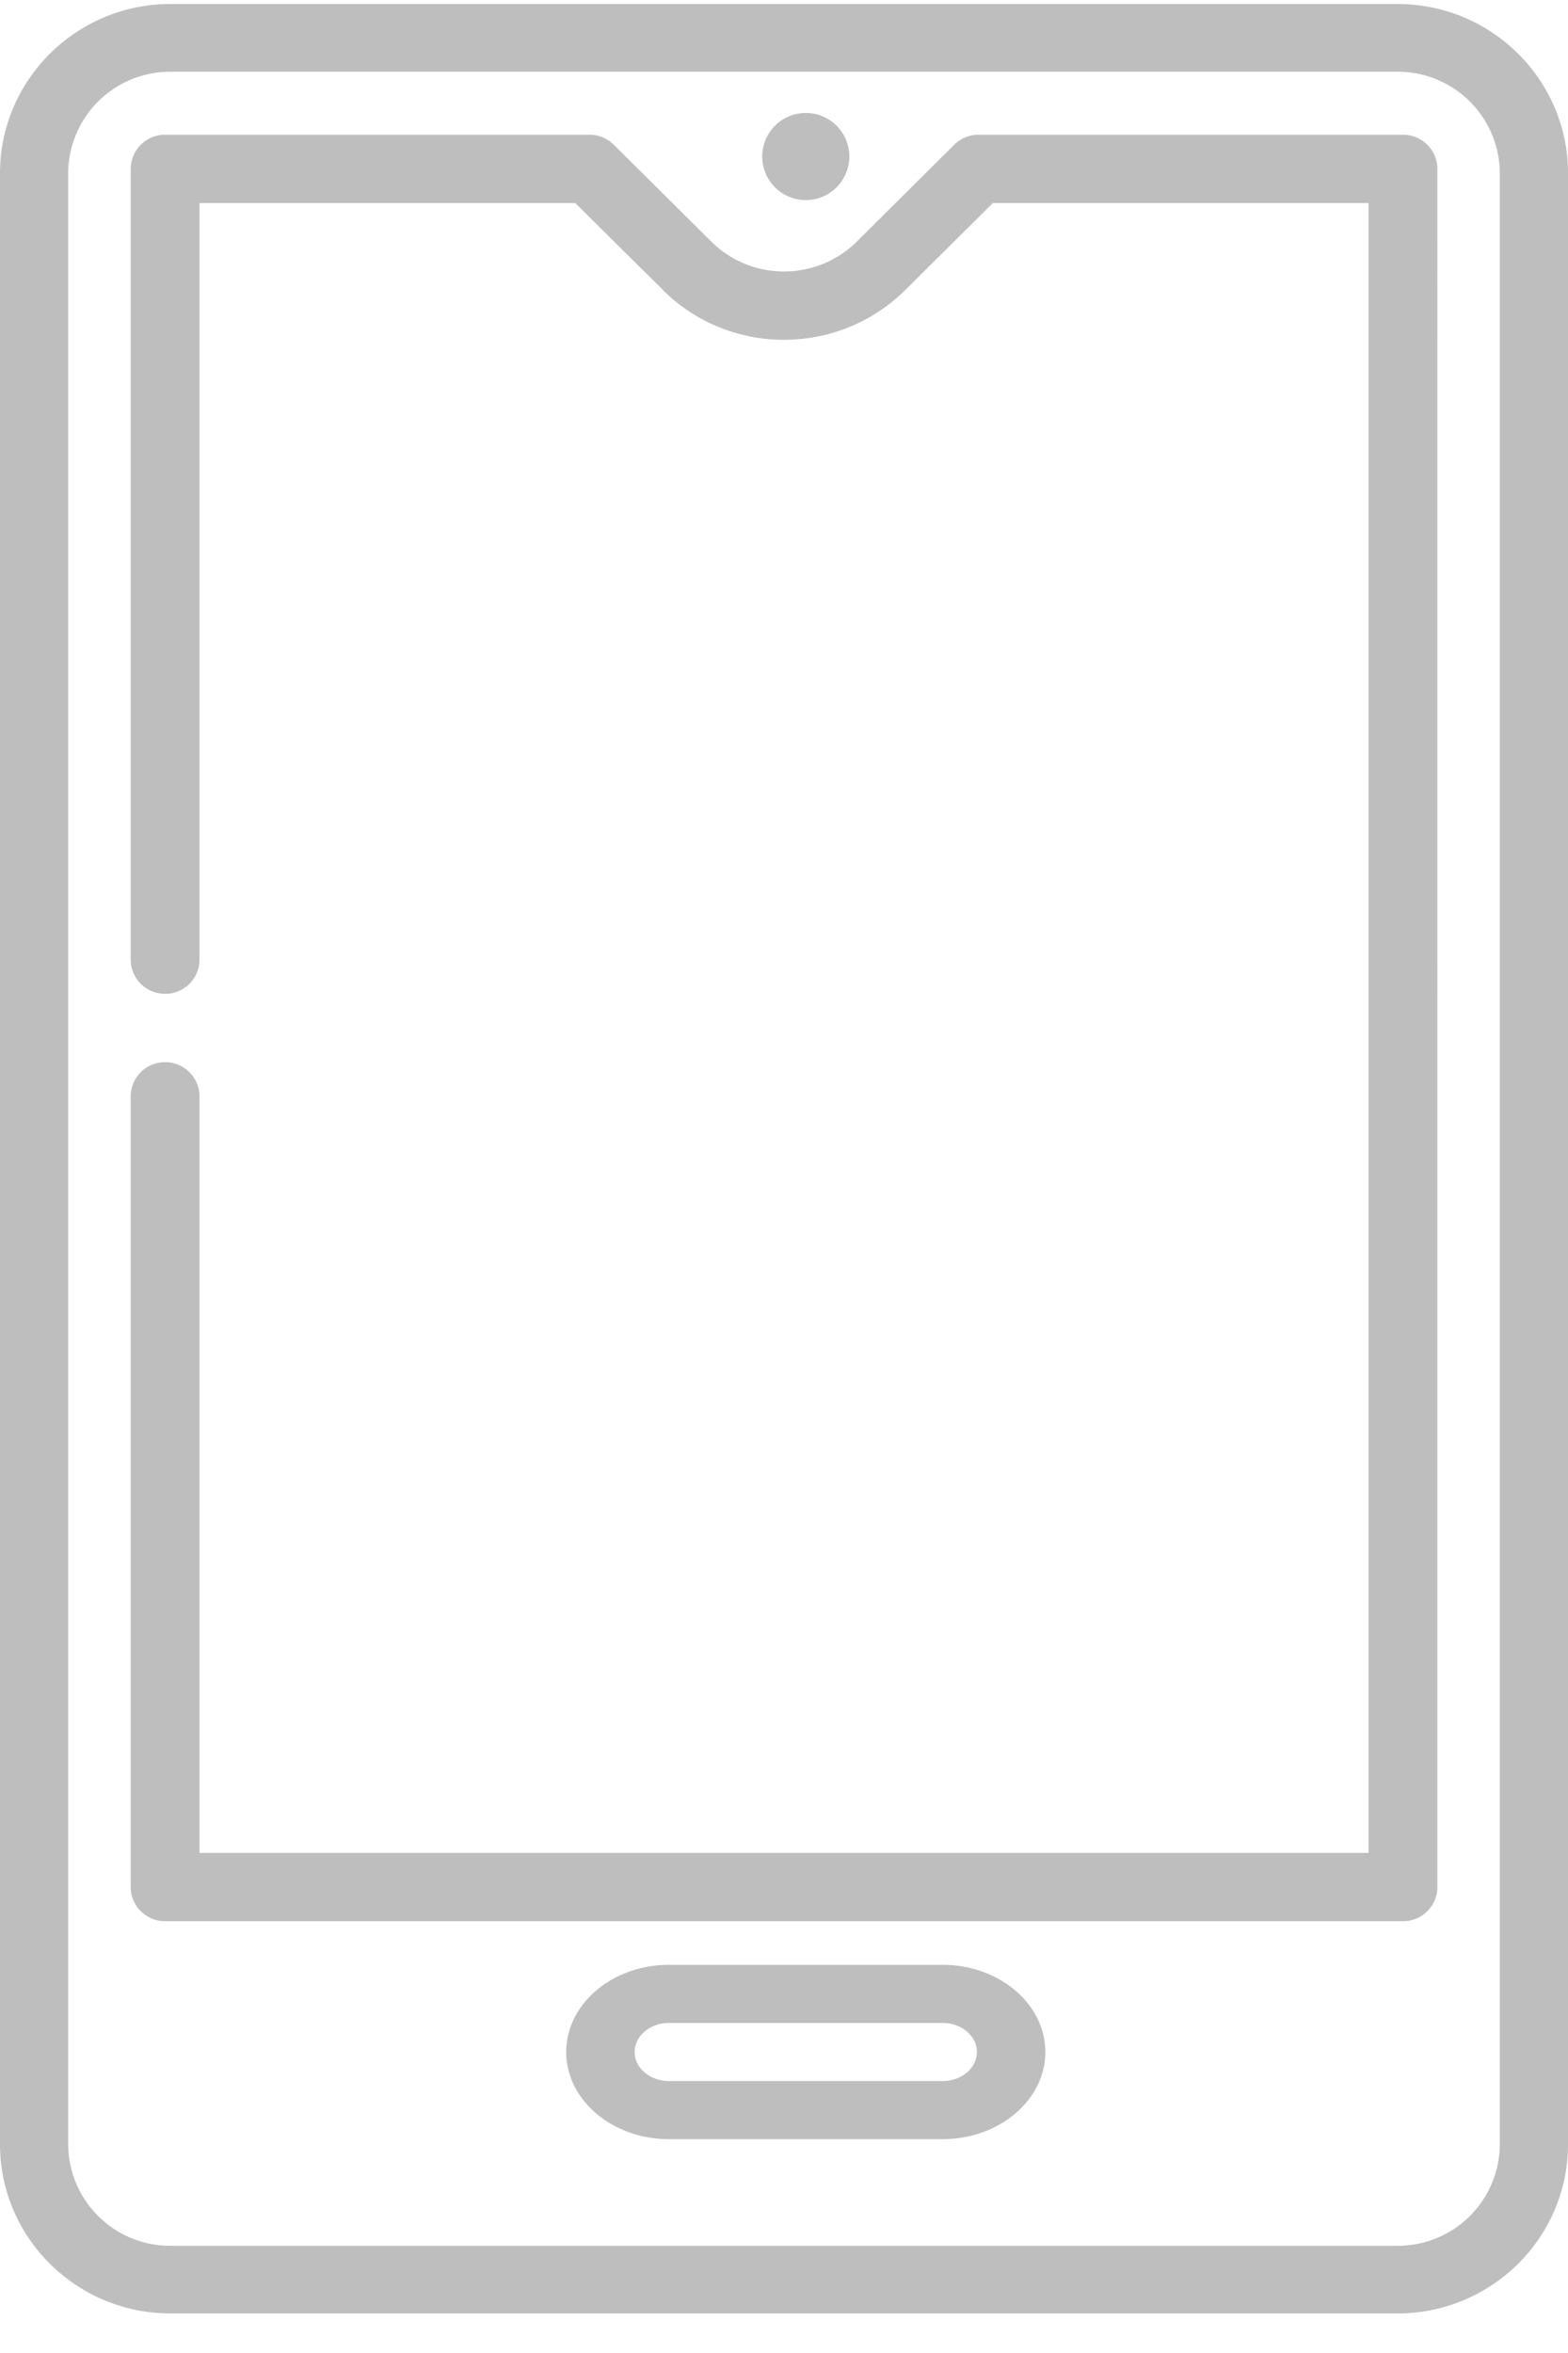 <svg xmlns="http://www.w3.org/2000/svg" width="36" height="54" viewBox="0 0 36 54"><g fill="#bebebe"><circle cx="18.5" cy="3.592" r="1"/><path d="M32.087.092H3.913C1.755.092 0 1.834 0 3.974v45.237c0 2.14 1.755 3.881 3.913 3.881h28.174c2.158 0 3.913-1.74 3.913-3.881V3.974c0-2.14-1.755-3.882-3.913-3.882zm2.348 49.119a2.342 2.342 0 01-2.348 2.329H3.913a2.342 2.342 0 01-2.348-2.33V3.975a2.342 2.342 0 012.348-2.329h28.174a2.342 2.342 0 012.348 2.33V49.21z"/><path d="M21.643 45.092h-6.286c-1.3 0-2.357.898-2.357 2 0 1.103 1.057 2 2.357 2h6.286c1.3 0 2.357-.897 2.357-2 0-1.102-1.057-2-2.357-2zm0 2.667h-6.286c-.433 0-.786-.299-.786-.667 0-.367.353-.666.786-.666h6.286c.433 0 .786.299.786.666 0 .368-.353.667-.786.667zM32.21 3.092h-9.744c-.21 0-.41.083-.558.23L19.676 5.54A2.37 2.37 0 0118 6.23a2.36 2.36 0 01-1.673-.69l-2.235-2.218a.793.793 0 00-.558-.23H3.79a.787.787 0 00-.789.785v18.147c0 .433.353.784.79.784a.786.786 0 00.789-.784V4.66h8.628s1.916 1.903 2.008 1.986l-.004.004a3.937 3.937 0 002.789 1.148c1.05 0 2.042-.407 2.791-1.149l2.002-1.989h8.628v37.863H4.58V25.16a.787.787 0 00-.79-.784.786.786 0 00-.789.784v18.147c0 .433.353.784.79.784h28.42c.437 0 .79-.35.79-.784V3.877a.787.787 0 00-.79-.785z"/></g></svg>